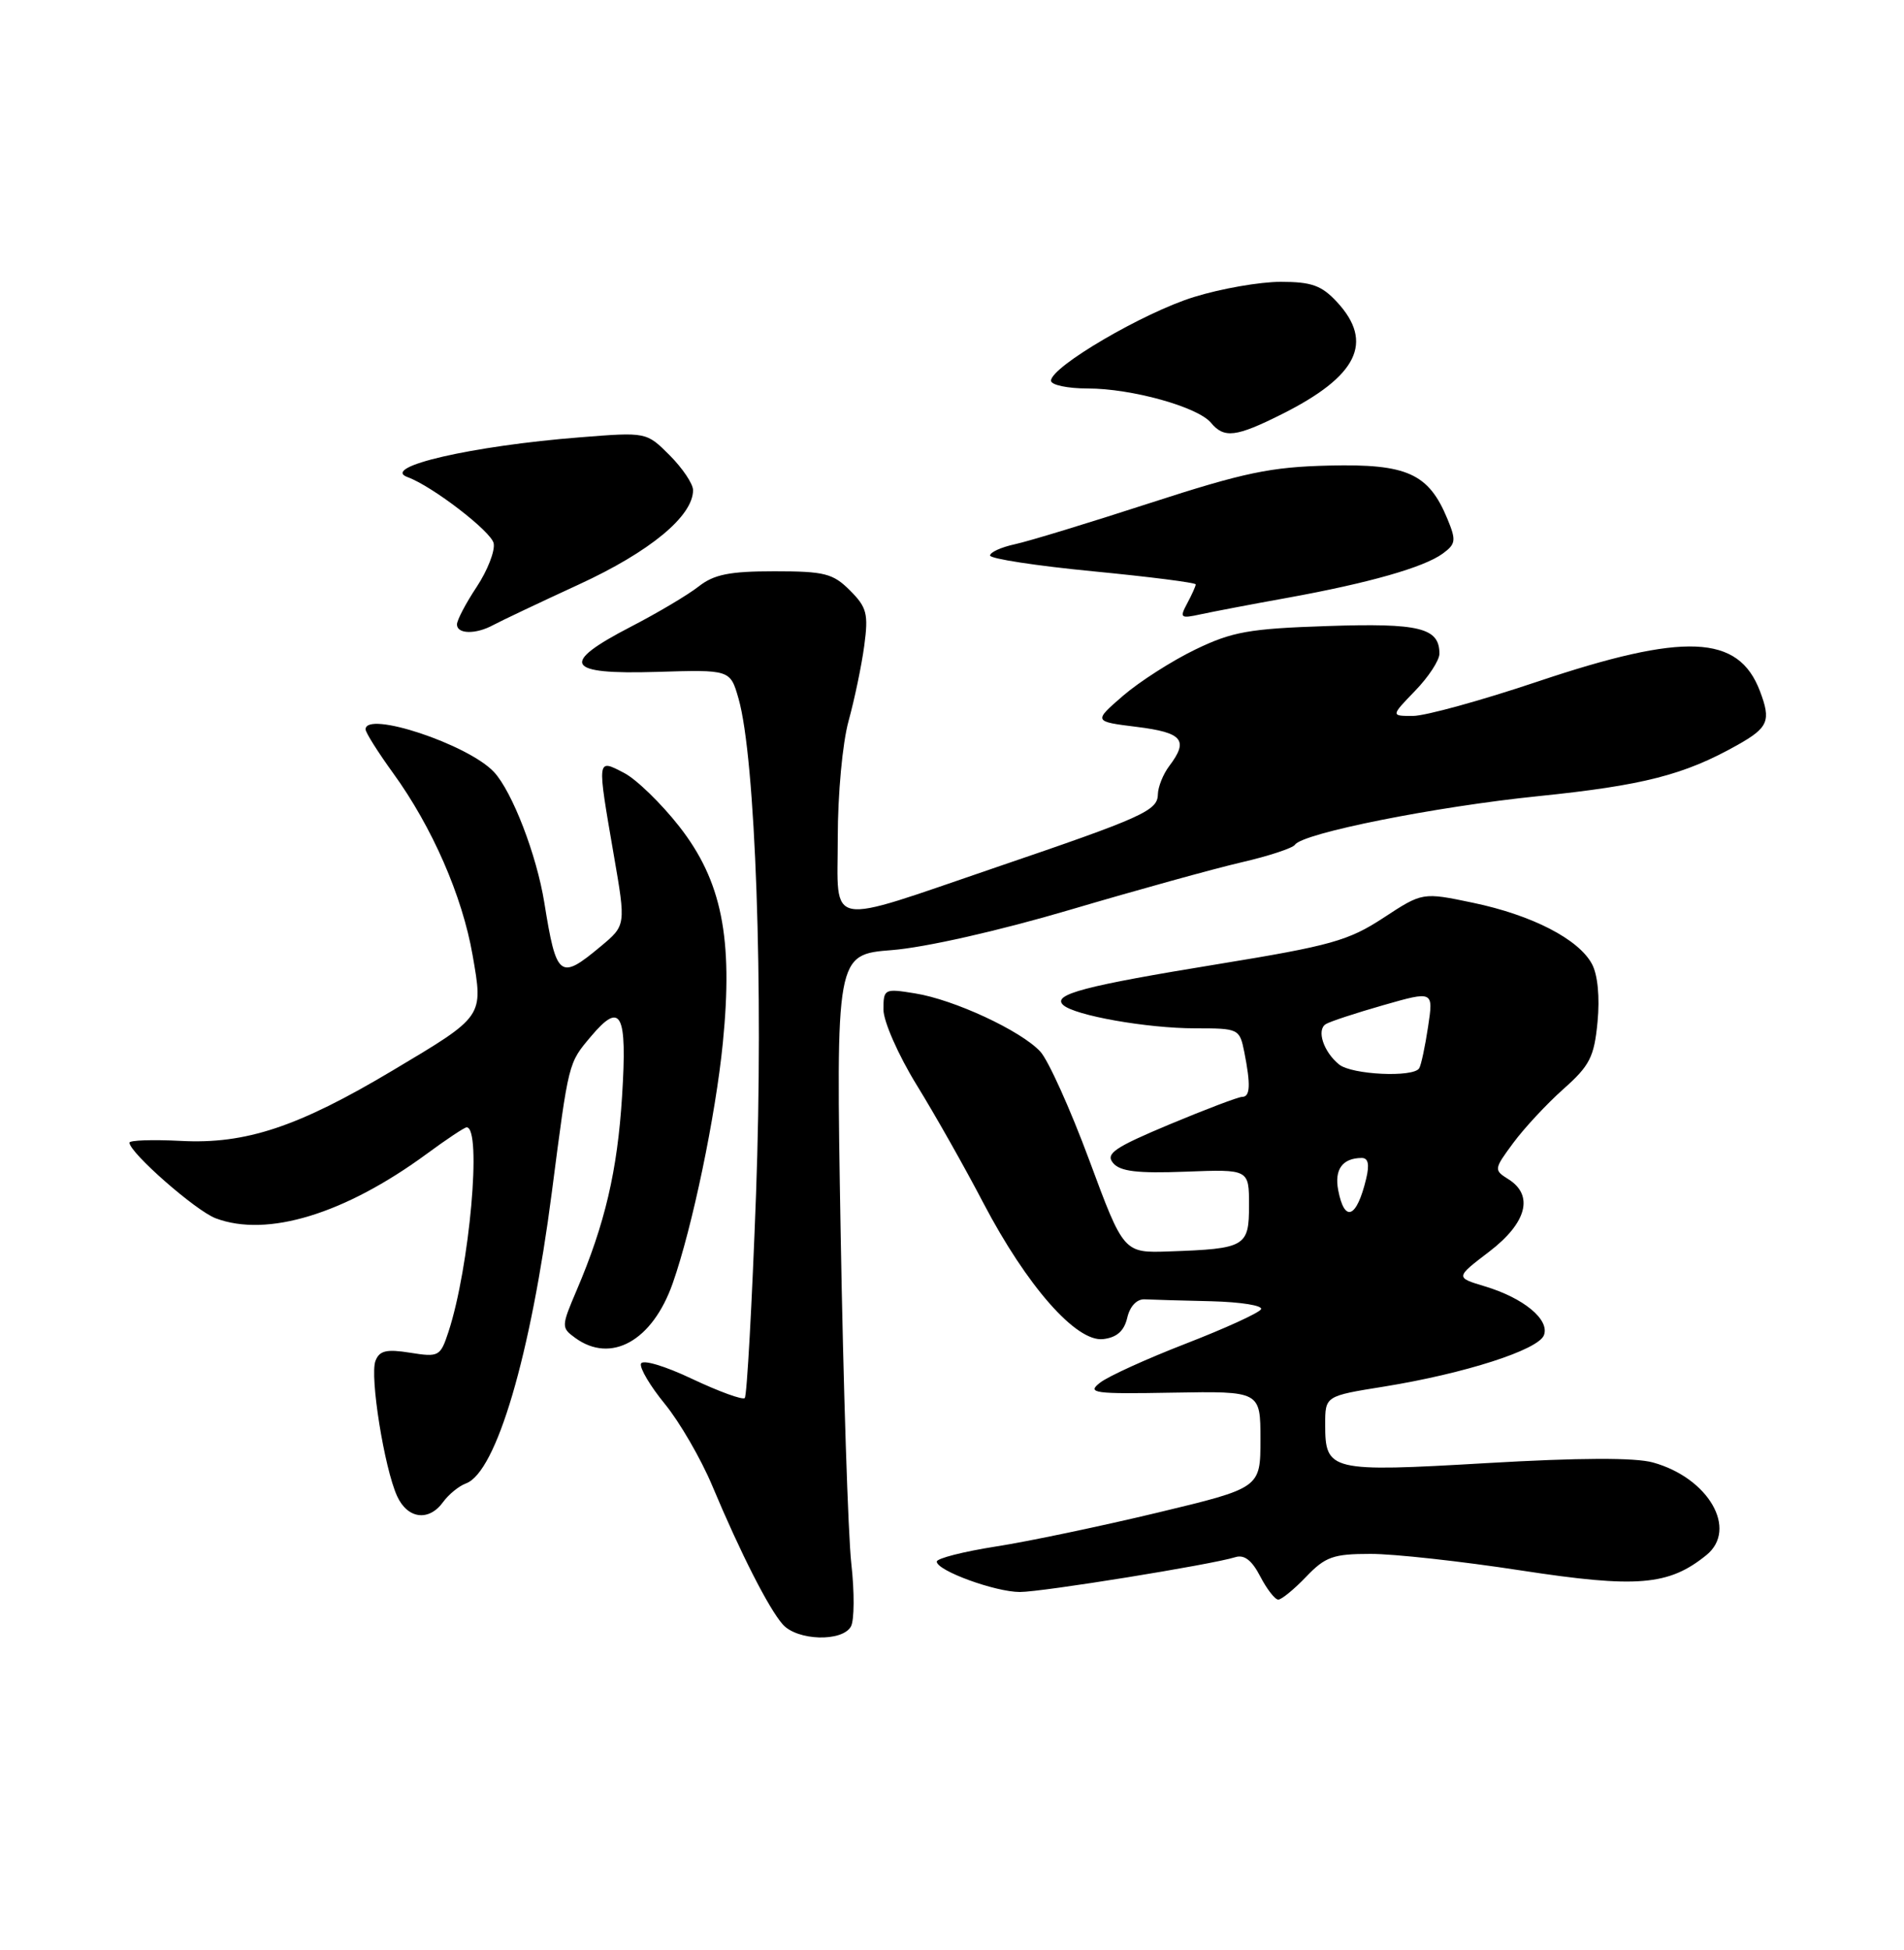 <?xml version="1.0" encoding="UTF-8" standalone="no"?>
<!DOCTYPE svg PUBLIC "-//W3C//DTD SVG 1.1//EN" "http://www.w3.org/Graphics/SVG/1.1/DTD/svg11.dtd" >
<svg xmlns="http://www.w3.org/2000/svg" xmlns:xlink="http://www.w3.org/1999/xlink" version="1.1" viewBox="0 0 250 256">
 <g >
 <path fill="currentColor"
d=" M 111.73 213.53 C 112.18 212.72 112.20 209.00 111.78 205.28 C 111.36 201.55 110.73 182.03 110.38 161.90 C 109.75 125.31 109.75 125.31 117.12 124.73 C 121.45 124.39 131.12 122.21 140.50 119.44 C 149.30 116.84 159.43 114.04 163.00 113.21 C 166.57 112.39 169.74 111.34 170.03 110.90 C 171.03 109.38 188.45 105.90 202.00 104.52 C 215.76 103.11 221.15 101.73 228.09 97.83 C 232.20 95.52 232.57 94.64 231.08 90.72 C 228.26 83.29 221.19 83.00 201.86 89.49 C 194.51 91.96 187.17 93.98 185.55 93.99 C 182.61 94.00 182.61 94.00 185.80 90.70 C 187.56 88.89 189.00 86.69 189.00 85.82 C 189.00 82.42 186.41 81.78 174.27 82.19 C 164.01 82.53 161.79 82.93 156.93 85.28 C 153.87 86.76 149.61 89.49 147.46 91.34 C 143.56 94.72 143.56 94.72 149.28 95.43 C 155.29 96.18 156.10 97.16 153.53 100.56 C 152.72 101.63 152.05 103.31 152.03 104.30 C 151.99 106.43 150.06 107.30 130.77 113.87 C 108.11 121.60 110.00 121.95 110.00 109.98 C 110.00 104.27 110.62 97.55 111.42 94.65 C 112.20 91.82 113.13 87.37 113.48 84.76 C 114.04 80.58 113.82 79.73 111.60 77.51 C 109.37 75.28 108.26 75.00 101.68 75.00 C 95.79 75.00 93.75 75.41 91.74 76.99 C 90.34 78.09 86.35 80.46 82.85 82.27 C 73.44 87.14 74.24 88.57 86.19 88.21 C 95.88 87.91 95.88 87.91 96.97 91.71 C 99.20 99.50 100.26 129.64 99.27 156.77 C 98.74 171.21 98.07 183.26 97.79 183.54 C 97.51 183.82 94.41 182.69 90.89 181.03 C 87.25 179.30 84.35 178.45 84.16 179.03 C 83.97 179.60 85.39 181.99 87.31 184.33 C 89.23 186.68 92.03 191.50 93.52 195.05 C 97.23 203.90 100.93 211.16 102.77 213.25 C 104.66 215.40 110.58 215.58 111.73 213.53 Z  M 171.50 207.00 C 174.02 204.37 175.06 204.00 179.94 204.00 C 183.00 203.99 191.89 204.97 199.69 206.17 C 214.94 208.51 219.10 208.17 224.05 204.16 C 228.23 200.77 224.35 194.03 217.05 192.00 C 214.69 191.34 207.37 191.37 195.19 192.08 C 174.61 193.28 174.00 193.13 174.00 187.01 C 174.00 183.27 174.00 183.27 181.75 182.03 C 192.32 180.32 201.98 177.22 202.72 175.29 C 203.50 173.25 200.06 170.40 194.95 168.87 C 191.09 167.71 191.09 167.71 195.55 164.31 C 200.48 160.54 201.43 156.91 198.04 154.80 C 196.13 153.60 196.15 153.49 198.70 150.04 C 200.14 148.09 203.10 144.91 205.28 142.97 C 208.74 139.90 209.32 138.77 209.76 134.16 C 210.07 130.92 209.79 127.98 209.03 126.56 C 207.28 123.29 201.16 120.14 193.42 118.52 C 186.78 117.13 186.78 117.13 181.64 120.50 C 177.06 123.50 174.71 124.16 160.00 126.56 C 142.39 129.43 138.12 130.55 139.59 131.93 C 141.06 133.31 150.61 135.00 156.92 135.00 C 162.65 135.00 162.76 135.05 163.38 138.12 C 164.23 142.42 164.16 144.00 163.10 144.00 C 162.60 144.00 158.32 145.63 153.57 147.61 C 146.31 150.65 145.13 151.46 146.15 152.68 C 147.07 153.79 149.32 154.06 155.68 153.82 C 164.00 153.50 164.00 153.50 164.00 158.23 C 164.00 163.67 163.54 163.94 153.52 164.29 C 147.54 164.50 147.54 164.50 143.02 152.30 C 140.53 145.59 137.64 139.18 136.59 138.05 C 134.05 135.31 125.25 131.22 120.13 130.41 C 116.12 129.76 116.00 129.82 116.00 132.54 C 116.00 134.08 117.94 138.50 120.35 142.42 C 122.75 146.31 126.69 153.28 129.10 157.90 C 134.83 168.84 141.32 176.22 144.85 175.80 C 146.64 175.59 147.60 174.74 148.01 173.00 C 148.36 171.49 149.26 170.53 150.30 170.58 C 151.23 170.63 155.18 170.74 159.06 170.83 C 162.94 170.93 165.87 171.40 165.57 171.89 C 165.26 172.39 160.82 174.41 155.69 176.40 C 150.56 178.39 145.49 180.69 144.43 181.53 C 142.68 182.89 143.58 183.02 154.00 182.83 C 165.50 182.63 165.50 182.63 165.50 188.98 C 165.50 195.34 165.50 195.34 152.00 198.58 C 144.57 200.36 135.01 202.37 130.75 203.03 C 126.49 203.70 123.00 204.59 123.00 205.01 C 123.00 206.20 130.68 209.00 133.92 209.00 C 136.84 209.00 159.08 205.41 162.20 204.43 C 163.37 204.06 164.38 204.84 165.47 206.95 C 166.34 208.63 167.41 210.00 167.84 210.00 C 168.27 210.00 169.92 208.65 171.50 207.00 Z  M 58.19 197.18 C 58.91 196.19 60.26 195.08 61.20 194.74 C 65.17 193.25 69.68 177.97 72.46 156.50 C 74.69 139.29 74.61 139.61 77.59 136.07 C 81.54 131.38 82.37 132.97 81.68 143.90 C 81.07 153.70 79.43 160.69 75.72 169.38 C 73.69 174.14 73.69 174.30 75.51 175.63 C 80.23 179.08 85.67 176.04 88.33 168.47 C 90.90 161.17 93.97 146.43 94.91 136.92 C 96.28 123.12 94.77 115.64 89.19 108.50 C 86.81 105.47 83.55 102.30 81.94 101.47 C 78.35 99.61 78.38 99.40 80.59 112.24 C 82.19 121.48 82.19 121.48 78.88 124.24 C 73.50 128.73 73.06 128.39 71.47 118.50 C 70.46 112.23 67.24 103.89 64.85 101.34 C 61.44 97.71 48.00 93.26 48.00 95.75 C 48.00 96.17 49.63 98.75 51.62 101.50 C 56.75 108.58 60.70 117.63 62.05 125.38 C 63.47 133.54 63.60 133.35 51.58 140.52 C 39.15 147.94 32.27 150.23 23.75 149.78 C 20.04 149.59 17.00 149.69 17.00 150.01 C 17.00 151.32 25.71 158.96 28.32 159.94 C 35.09 162.49 45.27 159.38 56.05 151.47 C 58.64 149.56 60.99 148.00 61.27 148.00 C 63.30 148.00 61.66 166.40 58.88 174.86 C 57.82 178.08 57.62 178.19 53.86 177.59 C 50.74 177.09 49.82 177.31 49.30 178.66 C 48.53 180.66 50.46 192.73 52.14 196.41 C 53.51 199.42 56.32 199.78 58.19 197.18 Z  M 64.76 82.06 C 65.72 81.54 70.78 79.14 76.01 76.73 C 85.33 72.44 91.00 67.76 91.00 64.35 C 91.00 63.52 89.62 61.47 87.94 59.78 C 84.88 56.72 84.88 56.72 76.19 57.41 C 61.93 58.53 49.86 61.32 53.52 62.64 C 56.76 63.82 64.53 69.79 64.82 71.33 C 65.02 72.32 64.01 74.90 62.59 77.05 C 61.16 79.20 60.00 81.42 60.00 81.98 C 60.00 83.26 62.48 83.30 64.76 82.06 Z  M 169.00 78.49 C 179.71 76.55 186.95 74.49 189.43 72.68 C 191.16 71.41 191.22 70.95 190.04 68.10 C 187.58 62.16 184.75 60.88 174.56 61.12 C 166.83 61.30 163.37 62.03 151.00 66.04 C 143.03 68.63 135.04 71.07 133.25 71.45 C 131.46 71.84 130.00 72.50 130.00 72.93 C 130.00 73.35 136.07 74.28 143.50 75.00 C 150.93 75.72 157.00 76.49 157.00 76.72 C 157.00 76.95 156.50 78.06 155.89 79.20 C 154.86 81.12 154.99 81.23 157.64 80.65 C 159.21 80.31 164.32 79.33 169.00 78.49 Z  M 168.28 54.39 C 178.26 49.40 180.45 44.94 175.55 39.65 C 173.53 37.47 172.21 37.00 168.15 37.00 C 165.43 37.00 160.32 37.89 156.78 38.99 C 150.18 41.02 138.00 48.15 138.00 49.98 C 138.00 50.54 140.17 51.00 142.82 51.00 C 148.58 51.00 157.27 53.42 159.00 55.50 C 160.73 57.58 162.28 57.39 168.28 54.39 Z  M 175.71 156.25 C 175.19 153.53 176.26 152.05 178.77 152.02 C 179.65 152.00 179.84 152.85 179.38 154.75 C 178.14 159.93 176.54 160.58 175.71 156.25 Z  M 175.83 139.75 C 173.79 138.10 172.83 135.22 174.08 134.45 C 174.62 134.11 178.03 132.99 181.64 131.96 C 188.22 130.08 188.22 130.08 187.51 134.79 C 187.12 137.38 186.60 139.84 186.34 140.25 C 185.58 141.48 177.50 141.10 175.83 139.75 Z "/>
</g>
</svg>